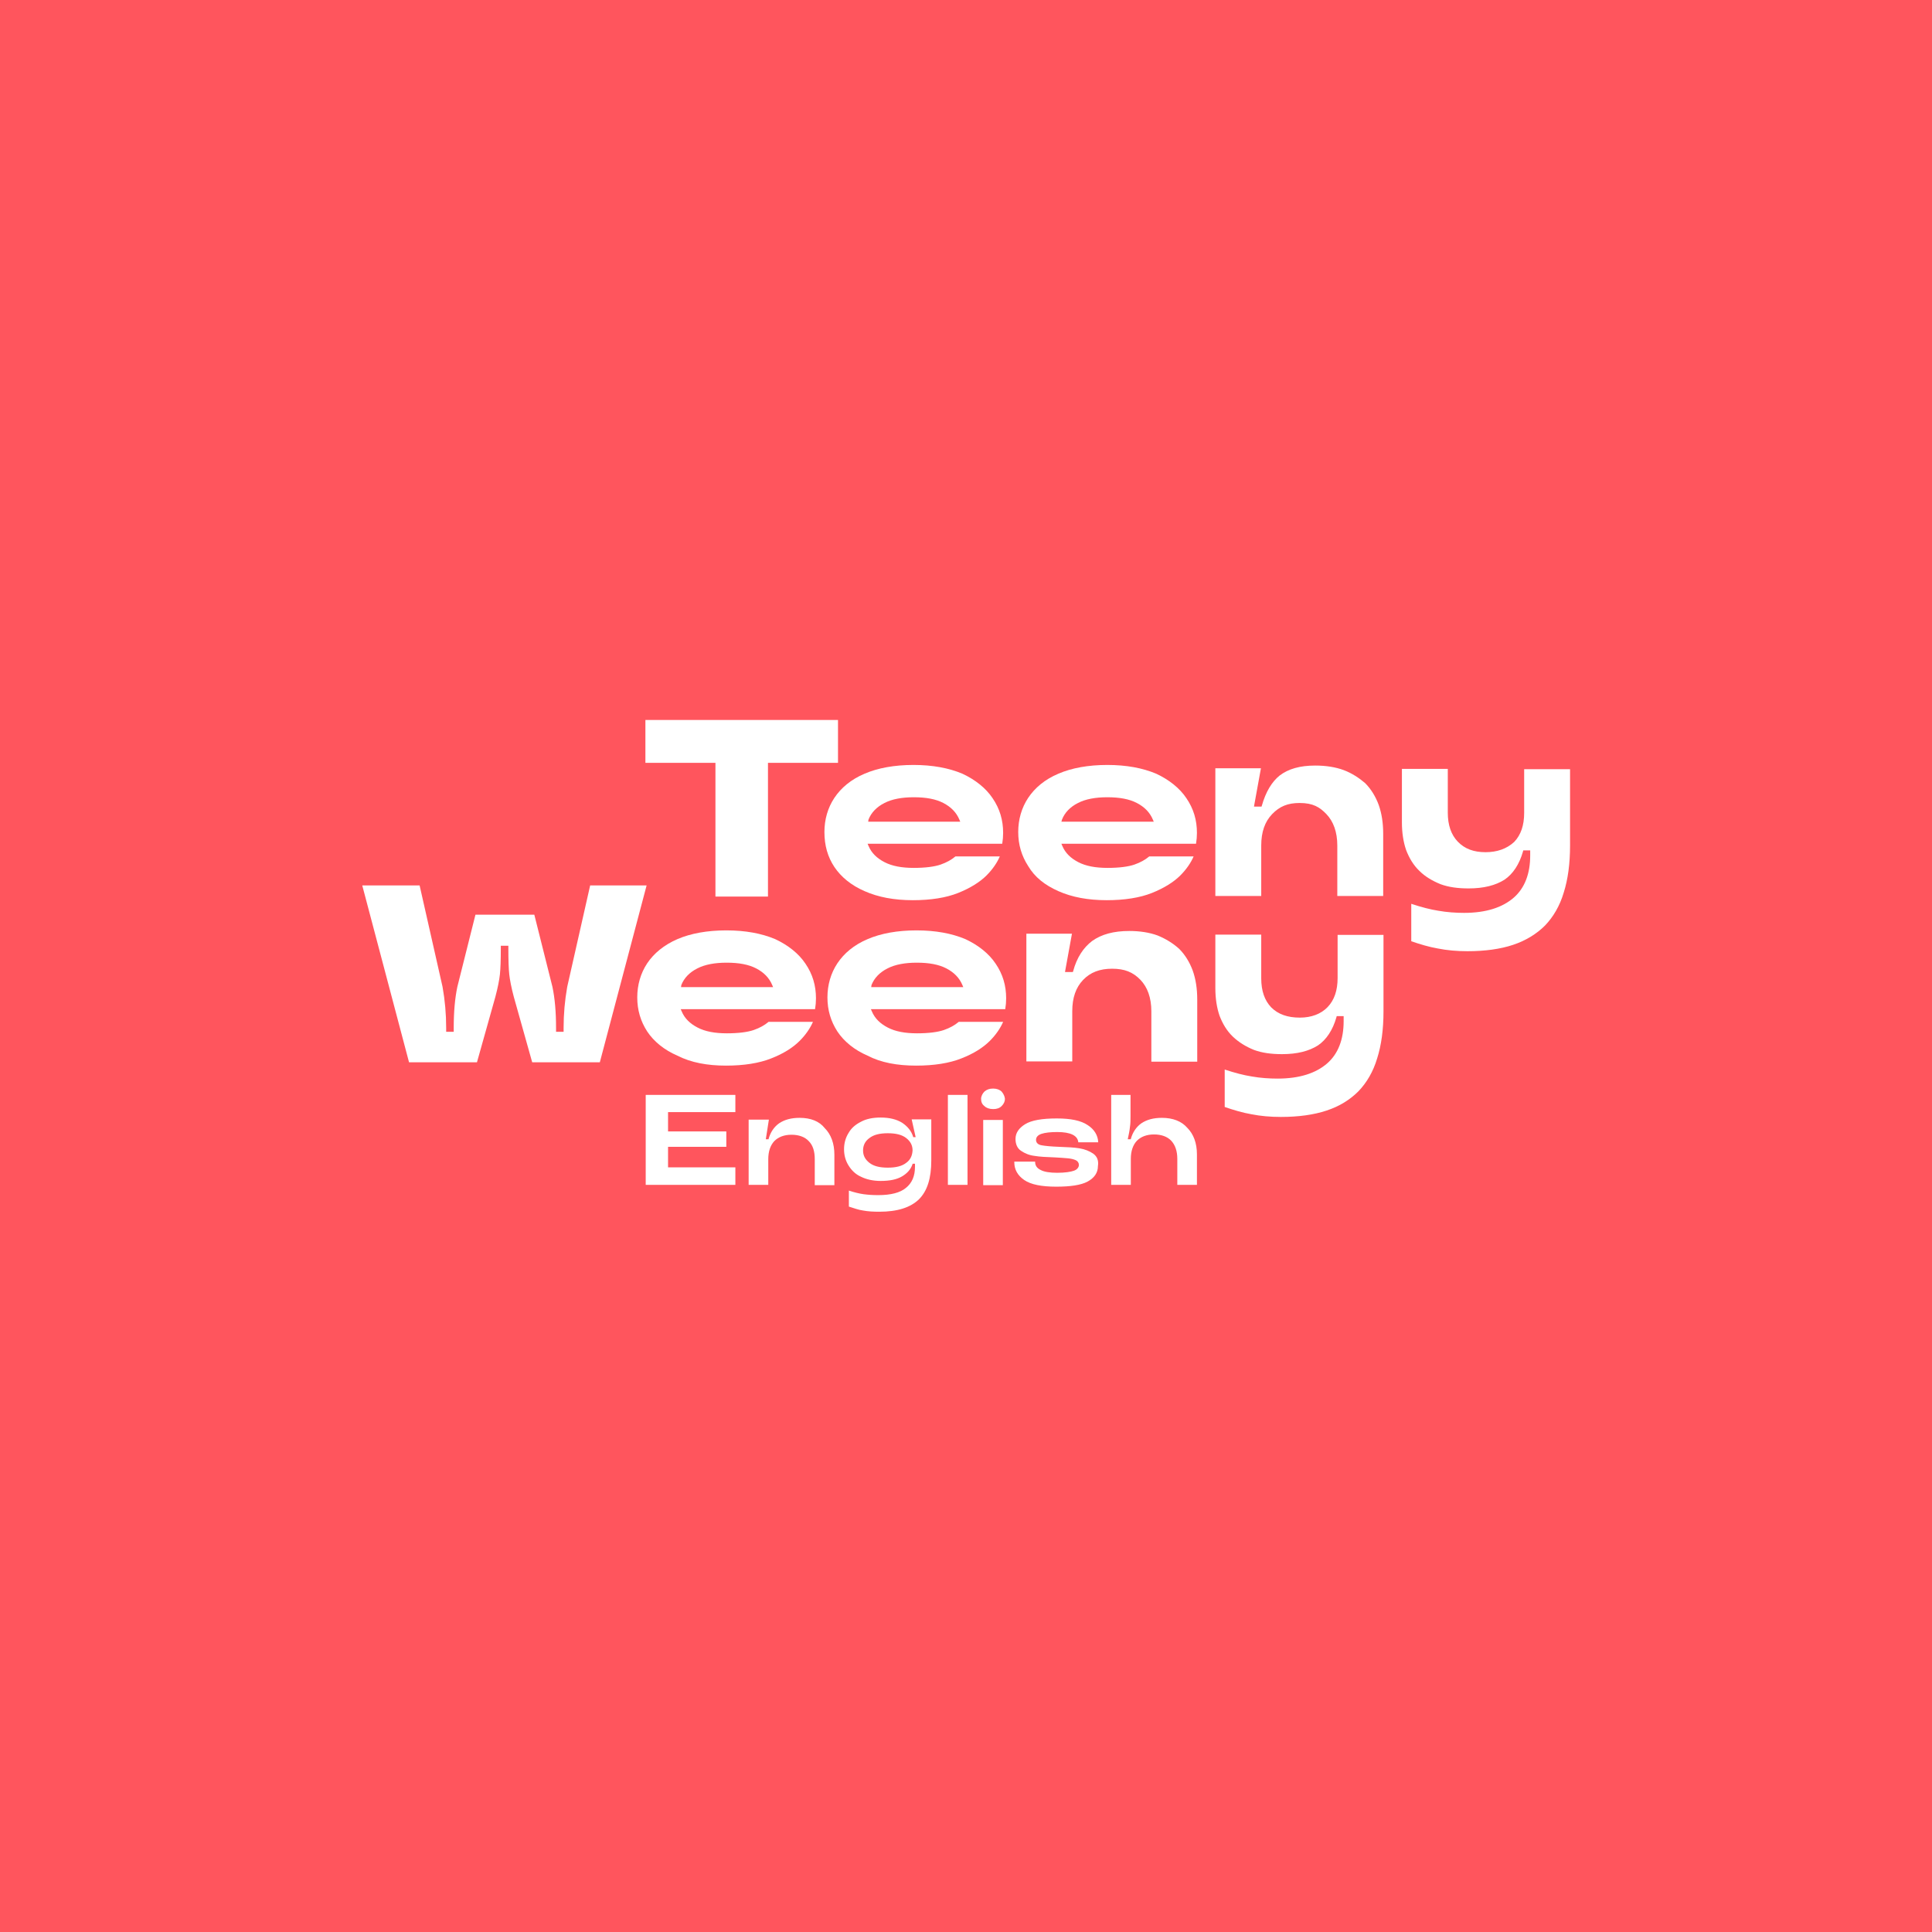 <?xml version="1.0" encoding="utf-8"?>
<!-- Generator: Adobe Illustrator 22.0.0, SVG Export Plug-In . SVG Version: 6.00 Build 0)  -->
<svg version="1.1" id="Layer_2_1_" xmlns="http://www.w3.org/2000/svg" xmlns:xlink="http://www.w3.org/1999/xlink" x="0px" y="0px"
	 viewBox="0 0 640 640" style="enable-background:new 0 0 640 640;" xml:space="preserve">
<style type="text/css">
	.st0{fill:#FF555D;}
	.st1{fill:#FFFFFF;}
	.st2{fill:#FFEDD8;}
	.st3{fill:#313866;}
</style>
<rect class="st0" width="640" height="640"/>
<g>
	<g>
		<g>
			<polygon class="st1" points="221.3,386.7 221.3,386.6 221.3,380 221.3,379.9 221.4,379.9 240.6,379.9 240.6,374.8 221.4,374.8 
				221.3,374.8 221.3,374.7 221.3,368.5 221.3,368.4 221.4,368.4 243.6,368.4 243.6,362.7 213.9,362.7 213.9,392.5 243.6,392.5 
				243.6,386.7 221.4,386.7 			"/>
			<path class="st1" d="M264.9,370.3c-2.8,0-5,0.6-6.8,1.8c-1.7,1.2-2.9,3-3.5,5.2v0.1h-0.1h-0.7h-0.1v-0.1l1-6.4H248v21.6h6.5V384
				c0-2.6,0.7-4.6,2-6c1.4-1.4,3.3-2.1,5.7-2.1s4.4,0.7,5.7,2.1c1.4,1.4,2,3.4,2,6v8.6h6.5v-10.1c0-3.7-1.1-6.7-3.2-8.8
				C271.4,371.4,268.5,370.3,264.9,370.3z"/>
			<path class="st1" d="M303.3,376.6v0.1h-0.1h-0.6h-0.1v-0.1c-0.6-2-1.9-3.5-3.7-4.7c-1.8-1.1-4.1-1.7-7.1-1.7
				c-2.4,0-4.7,0.4-6.5,1.4c-1.8,0.9-3.2,2.1-4.1,3.7c-1,1.6-1.5,3.4-1.5,5.4s0.5,3.8,1.5,5.4s2.3,2.9,4.1,3.7
				c1.8,0.9,4,1.4,6.5,1.4c3.1,0,5.4-0.5,7.1-1.5s2.9-2.3,3.5-4.1v-0.1h0.1h0.6h0.1v0.1v0.9c0,3.1-1,5.4-3,7c-1.9,1.6-5,2.4-9.2,2.4
				c-1.7,0-3.3-0.1-4.8-0.3c-1.4-0.2-3.1-0.6-4.9-1.2v5.3c1.6,0.5,3.2,1.1,4.7,1.3c1.6,0.3,3.4,0.4,5.4,0.4c6,0,10.3-1.4,13.1-4.1
				c2.8-2.8,4.1-7,4.1-12.9v-13.6H302L303.3,376.6z M300.2,385.2c-1.4,1.1-3.4,1.6-6.1,1.6s-4.7-0.5-6.1-1.6s-2.1-2.4-2.1-4.1
				s0.7-3.1,2.1-4.1c1.4-1.1,3.4-1.6,6.1-1.6s4.7,0.5,6.1,1.6s2.1,2.4,2.1,4.1C302.2,382.8,301.6,384.2,300.2,385.2z"/>
			<rect x="314" y="362.7" class="st1" width="6.5" height="29.8"/>
			<g>
				<path class="st1" d="M331.8,361.6c-0.6-0.6-1.6-1-2.8-1c-1.2,0-2.1,0.3-2.9,1c-0.6,0.6-1.1,1.5-1.1,2.4c0,1,0.3,1.8,1.1,2.4
					c0.6,0.6,1.6,1,2.9,1c1.2,0,2.1-0.3,2.8-1s1.1-1.5,1.1-2.4C332.8,363.1,332.4,362.3,331.8,361.6z"/>
				<rect x="325.7" y="371" class="st1" width="6.5" height="21.6"/>
			</g>
			<path class="st1" d="M362.2,382.2c-1.3-0.9-2.8-1.5-4.6-1.8c-1.8-0.3-4-0.4-6.8-0.5c-2.7-0.1-4.6-0.3-5.7-0.5
				c-1.3-0.2-1.9-0.9-1.9-1.8s0.6-1.6,1.8-2s3-0.6,5.2-0.6c4.5,0,6.8,1.2,7,3.4h6.6c-0.1-2.3-1.3-4.3-3.5-5.7
				c-2.2-1.5-5.6-2.2-10.2-2.2c-4.9,0-8.4,0.6-10.5,1.9s-3.2,2.9-3.2,4.9c0,1.7,0.6,3.1,1.8,3.9c1.3,0.9,2.8,1.5,4.5,1.7
				c1.7,0.3,4,0.4,6.7,0.5c1.8,0.1,3.3,0.2,4.3,0.3c1.1,0.1,1.9,0.3,2.6,0.6c0.7,0.3,1.1,0.9,1.1,1.6s-0.5,1.5-1.6,1.9
				s-3,0.7-5.6,0.7c-2.4,0-4.3-0.3-5.4-0.9c-1.3-0.6-1.9-1.5-1.9-2.7v-0.1H336v0.2c0,2.4,1.1,4.4,3.3,5.9c2.2,1.5,5.7,2.2,10.6,2.2
				c4.6,0,8.2-0.5,10.4-1.7c2.2-1.2,3.4-2.9,3.4-5.1C364,384.4,363.4,383.1,362.2,382.2z"/>
			<path class="st1" d="M384.9,370.3c-2.8,0-5,0.6-6.8,1.8c-1.7,1.2-2.9,3-3.5,5.2v0.1h-0.1h-0.7h-0.2v-0.1c0.3-1.4,0.6-2.8,0.7-3.9
				c0.2-1.2,0.2-2.4,0.2-3.8v-6.9h-6.4v29.8h6.5v-8.6c0-2.6,0.7-4.6,2-6c1.4-1.4,3.3-2.1,5.7-2.1s4.4,0.7,5.7,2.1s2,3.4,2,6v8.6h6.5
				v-10.1c0-3.7-1.1-6.7-3.2-8.8C391.4,371.4,388.5,370.3,384.9,370.3z"/>
		</g>
		<g>
			<polygon class="st1" points="237,253.1 237,297 254.4,297 254.4,253.1 254.4,252.7 254.9,252.7 277.6,252.7 277.6,238.5 
				213.8,238.5 213.8,252.7 236.5,252.7 237,252.7 			"/>
			<path class="st1" d="M276.4,287.2c2.2,3.3,5.6,6.1,10,8c4.5,2,9.8,3,16,3c5.9,0,11-0.8,15-2.4s7.2-3.6,9.4-5.8
				c2-2,3.5-4.2,4.4-6.3h-14.7c-1.3,1.1-2.9,2-4.9,2.7s-5.1,1.1-8.9,1.1c-4,0-7.2-0.6-9.7-1.9s-4.3-3-5.3-5.4l-0.3-0.7h0.7H332
				c0.2-1.2,0.3-2.4,0.3-3.6c0-4.2-1.1-8-3.5-11.5c-2.2-3.3-5.7-6.1-10-8.1c-4.5-1.9-9.9-2.9-16.2-2.9c-6.3,0-11.8,1-16.2,2.9
				c-4.5,1.9-7.8,4.7-10,8s-3.3,7.2-3.3,11.3C273.1,280.1,274.2,283.9,276.4,287.2z M287.7,271.5c0.9-2.3,2.7-4.2,5.3-5.5
				c2.5-1.3,5.8-1.9,9.7-1.9c4.1,0,7.3,0.6,9.8,1.9s4.3,3.1,5.3,5.5l0.3,0.7h-0.7h-29.1h-0.7L287.7,271.5z"/>
			<path class="st1" d="M350.6,295.2c4.5,2,9.8,3,16,3c5.9,0,11-0.8,15-2.4s7.2-3.6,9.4-5.8c2-2,3.5-4.2,4.4-6.3h-14.7
				c-1.3,1.1-2.9,2-4.9,2.7s-5.1,1.1-8.9,1.1c-4,0-7.2-0.6-9.7-1.9s-4.3-3-5.3-5.4l-0.3-0.7h0.7h43.9c0.2-1.2,0.3-2.4,0.3-3.6
				c0-4.2-1.1-8-3.5-11.5c-2.2-3.3-5.7-6.1-10-8.1c-4.5-1.9-9.9-2.9-16.2-2.9c-6.3,0-11.8,1-16.2,2.9c-4.5,1.9-7.8,4.7-10,8
				s-3.3,7.2-3.3,11.3c0,4.2,1.1,7.9,3.3,11.3C342.8,290.6,346.1,293.2,350.6,295.2z M351.8,271.5c0.9-2.3,2.7-4.2,5.3-5.5
				c2.5-1.3,5.8-1.9,9.7-1.9c4.1,0,7.3,0.6,9.8,1.9s4.3,3.1,5.3,5.5l0.3,0.7h-0.7h-29.1h-0.8L351.8,271.5z"/>
			<path class="st1" d="M445.1,255.1c-2.7-1-5.9-1.5-9.4-1.5c-5.1,0-8.9,1.1-11.8,3.3c-2.6,2.1-4.6,5.4-5.9,10l-0.1,0.3h-0.4h-1.6
				h-0.5l0.1-0.6l2.2-12.1h-15.1v42.3h15.2v-16.7c0-4.5,1.2-7.9,3.6-10.4c2.5-2.6,5.2-3.7,9.1-3.7c4.5,0,6.7,1.4,8.9,3.7
				c2.3,2.4,3.6,5.9,3.6,10.4v16.7h15.2v-20.6c0-3.6-0.5-6.8-1.5-9.6c-1-2.7-2.5-5.2-4.5-7.2C450.2,257.7,447.8,256.1,445.1,255.1z"
				/>
			<path class="st1" d="M492.1,282.3c-3.9,0-6.9-1.1-9.2-3.5c-2.2-2.3-3.3-5.5-3.3-9.6v-14.5h-15.2v17.7c0,3.5,0.5,6.6,1.4,9.2
				c1,2.6,2.4,5,4.4,6.9c1.9,1.9,4.3,3.3,7,4.4c2.7,1,5.8,1.4,9.3,1.4c5,0,8.9-1,11.9-2.9c2.8-1.9,4.9-5.1,6.1-9.3l0.1-0.4h0.4h1.4
				h0.5v0.5v1.2c0,6-1.8,10.8-5.5,14s-9.1,5-16.4,5c-2.7,0-5.7-0.2-8.5-0.7c-2.6-0.4-5.7-1.2-9-2.3v12.4c2.9,1,5.9,1.9,8.8,2.4
				c3,0.6,6.3,0.9,9.8,0.9c5.8,0,10.9-0.7,15.1-2.1s7.8-3.6,10.6-6.4c2.7-2.8,4.9-6.5,6.2-10.9c1.4-4.4,2.1-9.6,2.1-15.6v-25.3
				h-15.2v14.5c0,4.1-1.1,7.3-3.3,9.6C499.1,281.2,495.9,282.3,492.1,282.3z"/>
		</g>
	</g>
	<g>
		<path class="st1" d="M195.5,293.3l-7.6,33.6c-0.8,4.5-1.2,9-1.2,13.6v0.8v0.5h-0.5h-1.5h-0.5v-0.5v-0.8c0-5.3-0.4-9.8-1.2-13.6
			l-6-23.9h-19.5l-6,23.9c-0.8,3.8-1.2,8.3-1.2,13.6v0.8v0.5h-0.5h-1.5h-0.5v-0.5v-0.8c0-4.6-0.4-9.1-1.2-13.6l-7.6-33.6h-19
			l15.5,58.6H158l6.1-21.7c0.8-3,1.3-5.6,1.5-7.4c0.2-1.9,0.3-4.8,0.3-8.7v-0.3v-0.5h0.5h1.5h0.5v0.5v0.3c0,4,0.1,6.9,0.3,8.7
			c0.2,1.8,0.7,4.4,1.5,7.4l6.1,21.7h22.4l15.5-58.6H195.5z"/>
		<path class="st1" d="M240.5,353c5.9,0,11-0.8,15-2.4c4.1-1.6,7.2-3.6,9.4-5.8c2-2,3.5-4.2,4.4-6.3h-14.7c-1.3,1.1-2.9,2-4.9,2.7
			s-5.1,1.1-8.9,1.1c-4,0-7.2-0.6-9.7-1.9s-4.3-3-5.3-5.4l-0.3-0.7h0.7H270c0.2-1.2,0.3-2.4,0.3-3.6c0-4.2-1.1-8-3.5-11.5
			c-2.2-3.3-5.7-6.1-10-8.1c-4.5-1.9-9.9-2.9-16.2-2.9s-11.8,1-16.2,2.9s-7.8,4.7-10,8s-3.3,7.2-3.3,11.3c0,4.2,1.1,7.9,3.3,11.3
			c2.2,3.3,5.6,6.1,10,8C228.9,352,234.3,353,240.5,353z M225.7,326.3c0.9-2.3,2.7-4.2,5.3-5.5c2.5-1.3,5.8-1.9,9.7-1.9
			c4.1,0,7.3,0.6,9.8,1.9s4.3,3.1,5.3,5.5l0.3,0.7h-0.7h-29.1h-0.7L225.7,326.3z"/>
		<path class="st1" d="M303.5,353c5.9,0,11-0.8,15-2.4c4.1-1.6,7.2-3.6,9.4-5.8c2-2,3.5-4.2,4.4-6.3h-14.7c-1.3,1.1-2.9,2-4.9,2.7
			s-5.1,1.1-8.9,1.1c-4,0-7.2-0.6-9.7-1.9s-4.3-3-5.3-5.4l-0.3-0.7h0.7H333c0.2-1.2,0.3-2.4,0.3-3.6c0-4.2-1.1-8-3.5-11.5
			c-2.2-3.3-5.7-6.1-10-8.1c-4.5-1.9-9.9-2.9-16.2-2.9c-6.3,0-11.8,1-16.2,2.9c-4.5,1.9-7.8,4.7-10,8s-3.3,7.2-3.3,11.3
			c0,4.2,1.1,7.9,3.3,11.3c2.2,3.3,5.6,6.1,10,8C291.8,352,297.2,353,303.5,353z M288.7,326.3c0.9-2.3,2.7-4.2,5.3-5.5
			c2.5-1.3,5.8-1.9,9.7-1.9c4.1,0,7.3,0.6,9.8,1.9s4.3,3.1,5.3,5.5l0.3,0.7h-0.7h-29.1h-0.7L288.7,326.3z"/>
		<path class="st1" d="M421.1,333.7c-2.2-2.3-3.3-5.5-3.3-9.6v-14.5h-15.2v17.7c0,3.5,0.5,6.6,1.4,9.2c1,2.6,2.4,5,4.4,6.9
			s4.3,3.3,7,4.4c2.7,1,5.8,1.4,9.3,1.4c5,0,8.9-1,11.9-2.9c2.8-1.9,4.9-5.1,6.1-9.3l0.1-0.4h0.4h1.4h0.5v0.5v1.2
			c0,6-1.8,10.8-5.5,14s-9.1,5-16.4,5c-2.7,0-5.7-0.2-8.5-0.7c-2.6-0.4-5.7-1.2-9-2.3v12.4c2.9,1,5.9,1.9,8.8,2.4
			c3,0.6,6.3,0.9,9.8,0.9c5.8,0,10.9-0.7,15.1-2.1c4.3-1.4,7.8-3.6,10.6-6.4c2.7-2.8,4.9-6.5,6.2-10.9c1.4-4.4,2.1-9.6,2.1-15.6
			v-25.3h-15.2V324c0,4.1-1.1,7.3-3.3,9.6c-2.2,2.3-5.4,3.5-9.2,3.5C426.5,337.1,423.4,336,421.1,333.7z"/>
		<path class="st1" d="M383.5,309.9c-2.7-1-5.9-1.5-9.4-1.5c-5.2,0-9.2,1.1-12.3,3.3c-2.9,2.2-5.1,5.5-6.3,10l-0.1,0.3H355h-1.6
			h-0.6l0.1-0.6l2.2-12.1H340v42.3h15.2V335c0-4.5,1.2-7.9,3.6-10.4s5.5-3.7,9.6-3.7s6.9,1.1,9.4,3.7c2.3,2.4,3.6,5.9,3.6,10.4v16.7
			h15.2v-20.6c0-3.6-0.5-6.8-1.5-9.6c-1-2.7-2.5-5.2-4.5-7.2C388.6,312.5,386.2,311,383.5,309.9z"/>
	</g>
</g>
<rect x="88" y="770" class="st2" width="300" height="300"/>
<rect x="688" y="470" class="st0" width="300" height="300"/>
<rect x="988" y="170" class="st3" width="600" height="300"/>
</svg>
